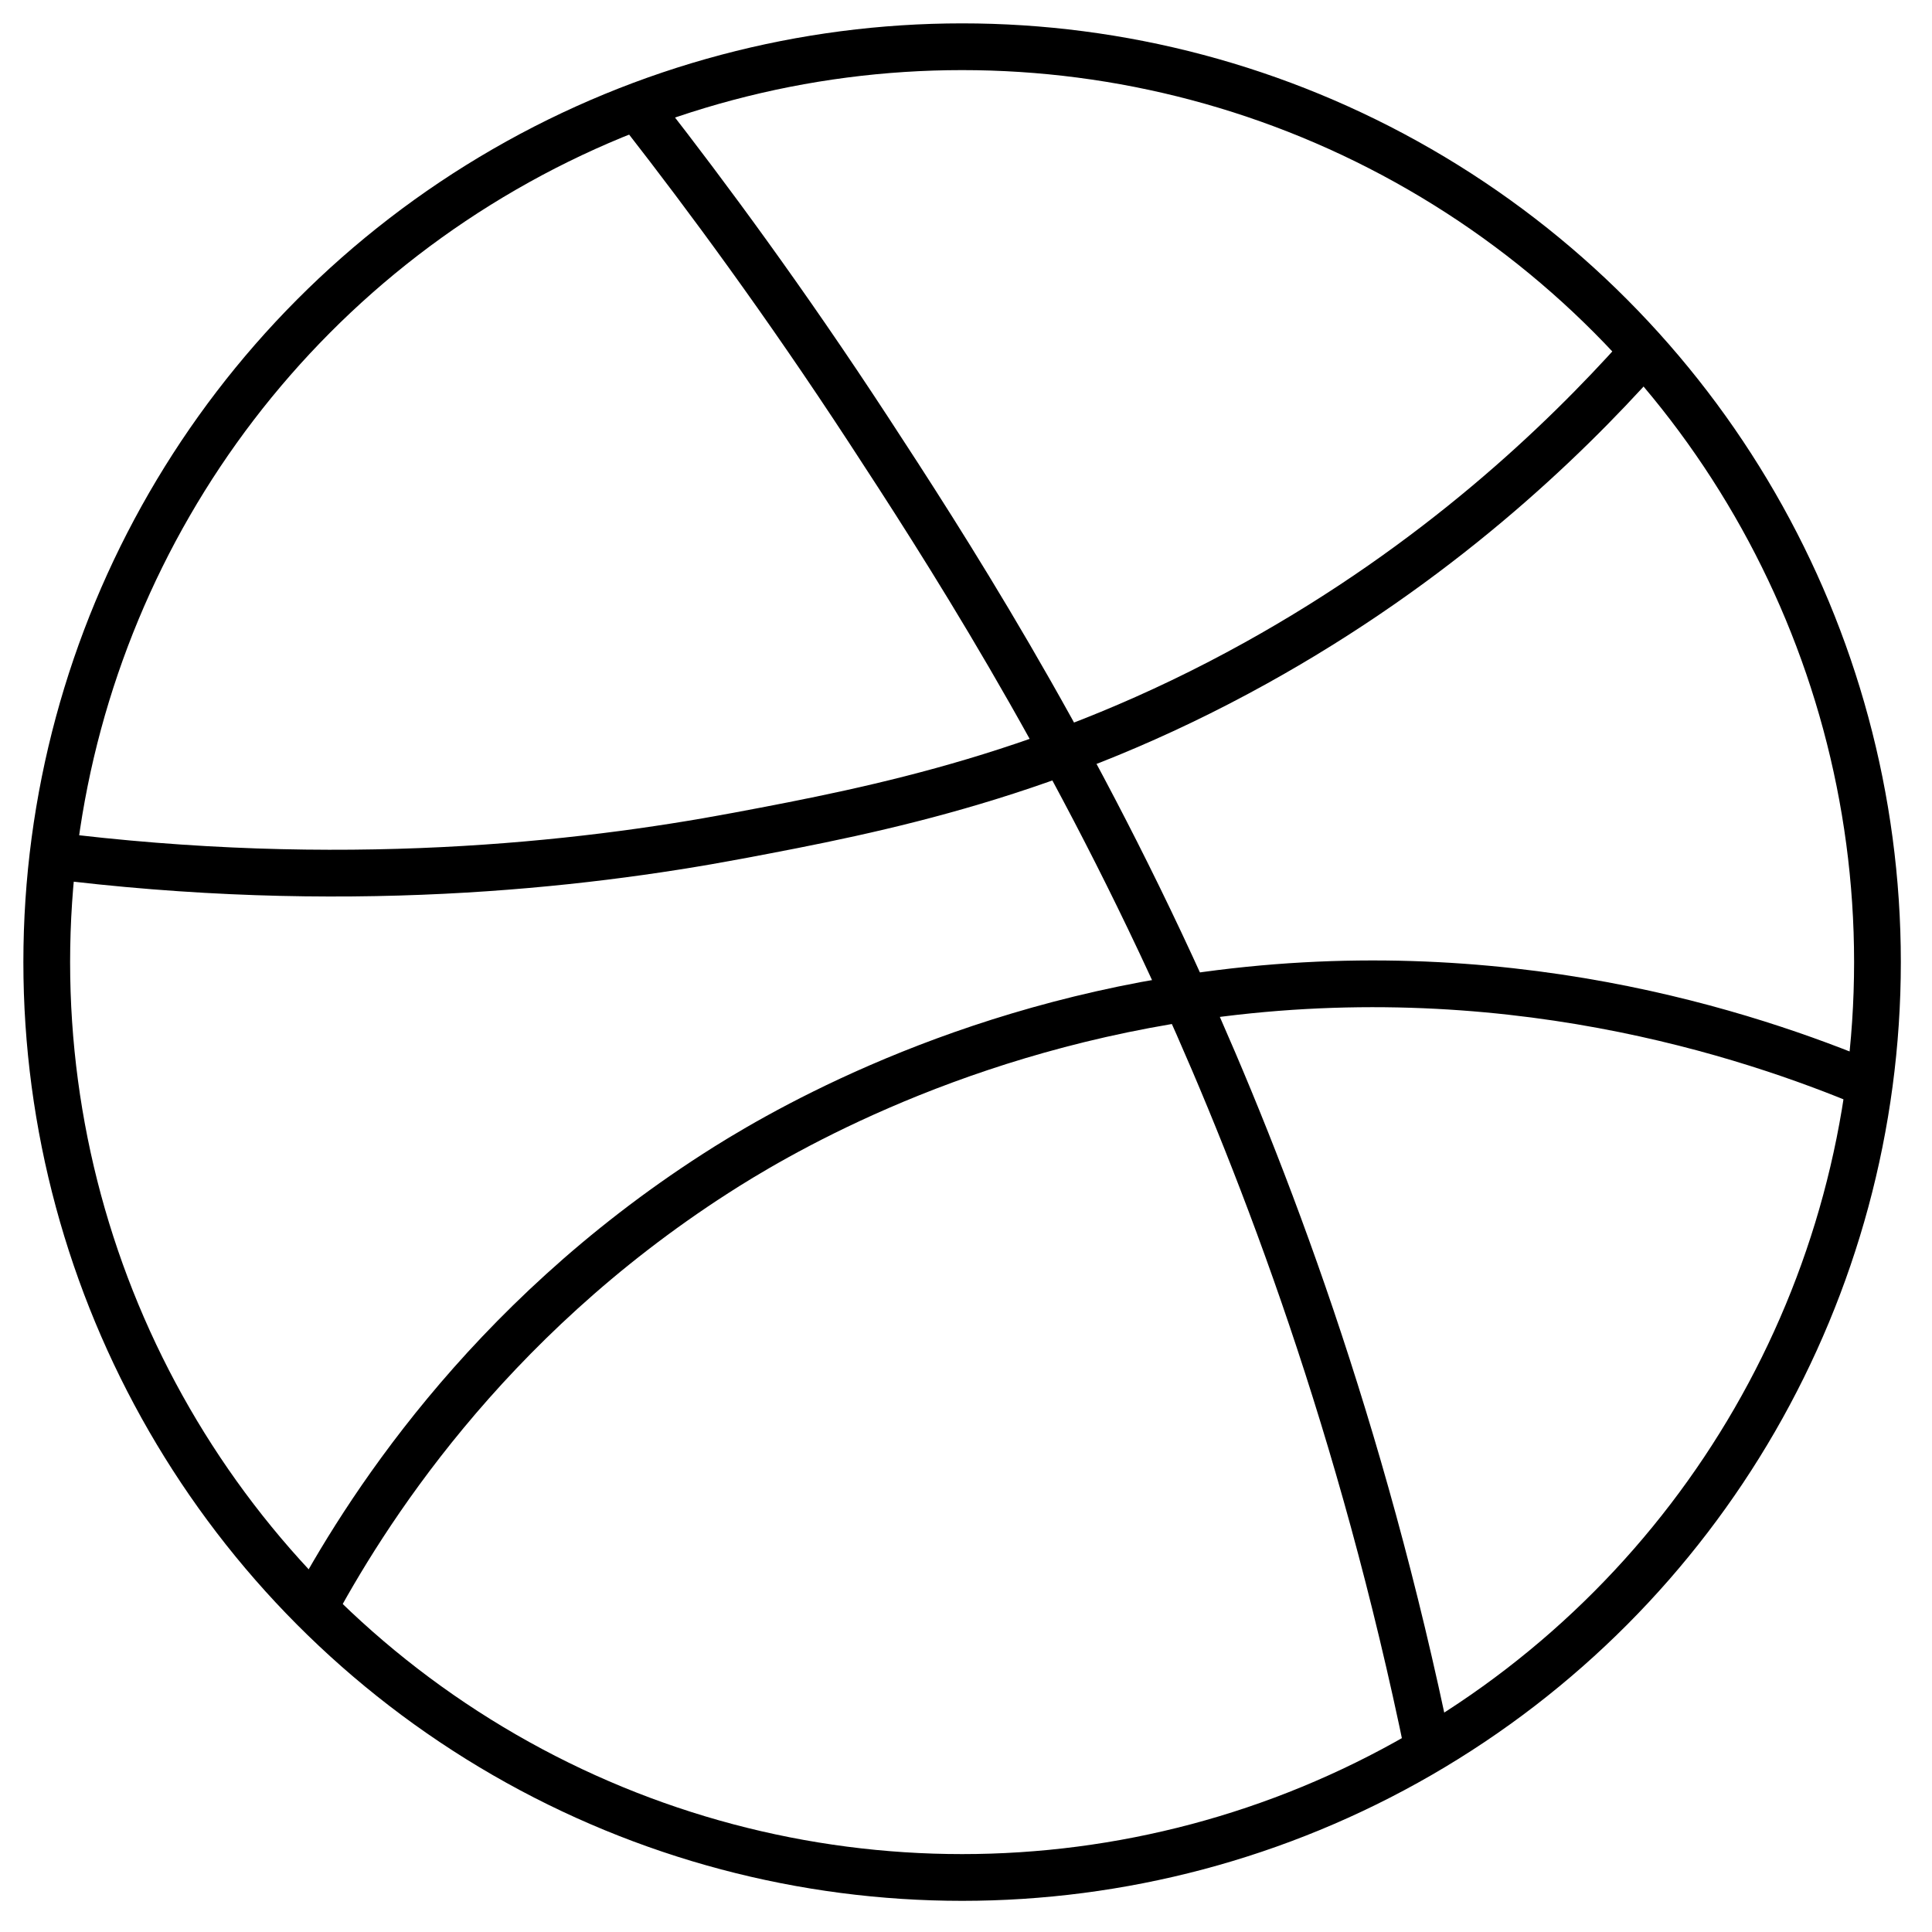 <?xml version="1.0" encoding="UTF-8"?><svg id="Layer_1" xmlns="http://www.w3.org/2000/svg" width="124" height="124" viewBox="0 0 124 124"><defs><style>.cls-1{fill:none;stroke:#000;stroke-miterlimit:10;stroke-width:3px;}</style></defs><circle class="cls-1" cx="61.75" cy="61.75" r="58.75"/><path class="cls-1" d="M41.41,7.52c3.91,5.02,8.93,11.8,14.36,20.11,4.68,7.16,12.64,19.43,20.11,35.91,5.28,11.66,11.54,28.1,15.8,48.84"/><path class="cls-1" d="M3,54.87c18.82,2.39,34.18,.68,44.35-1.23,9.07-1.7,20.32-3.91,33.26-11.09,11.63-6.45,19.67-14.16,24.64-19.71"/><path class="cls-1" d="M119.94,69.6c-7.56-3.16-23.56-8.57-43.5-5.59-16.07,2.4-27.11,9.12-30.5,11.3-14.92,9.59-22.65,22.01-25.99,28.25"/></svg>